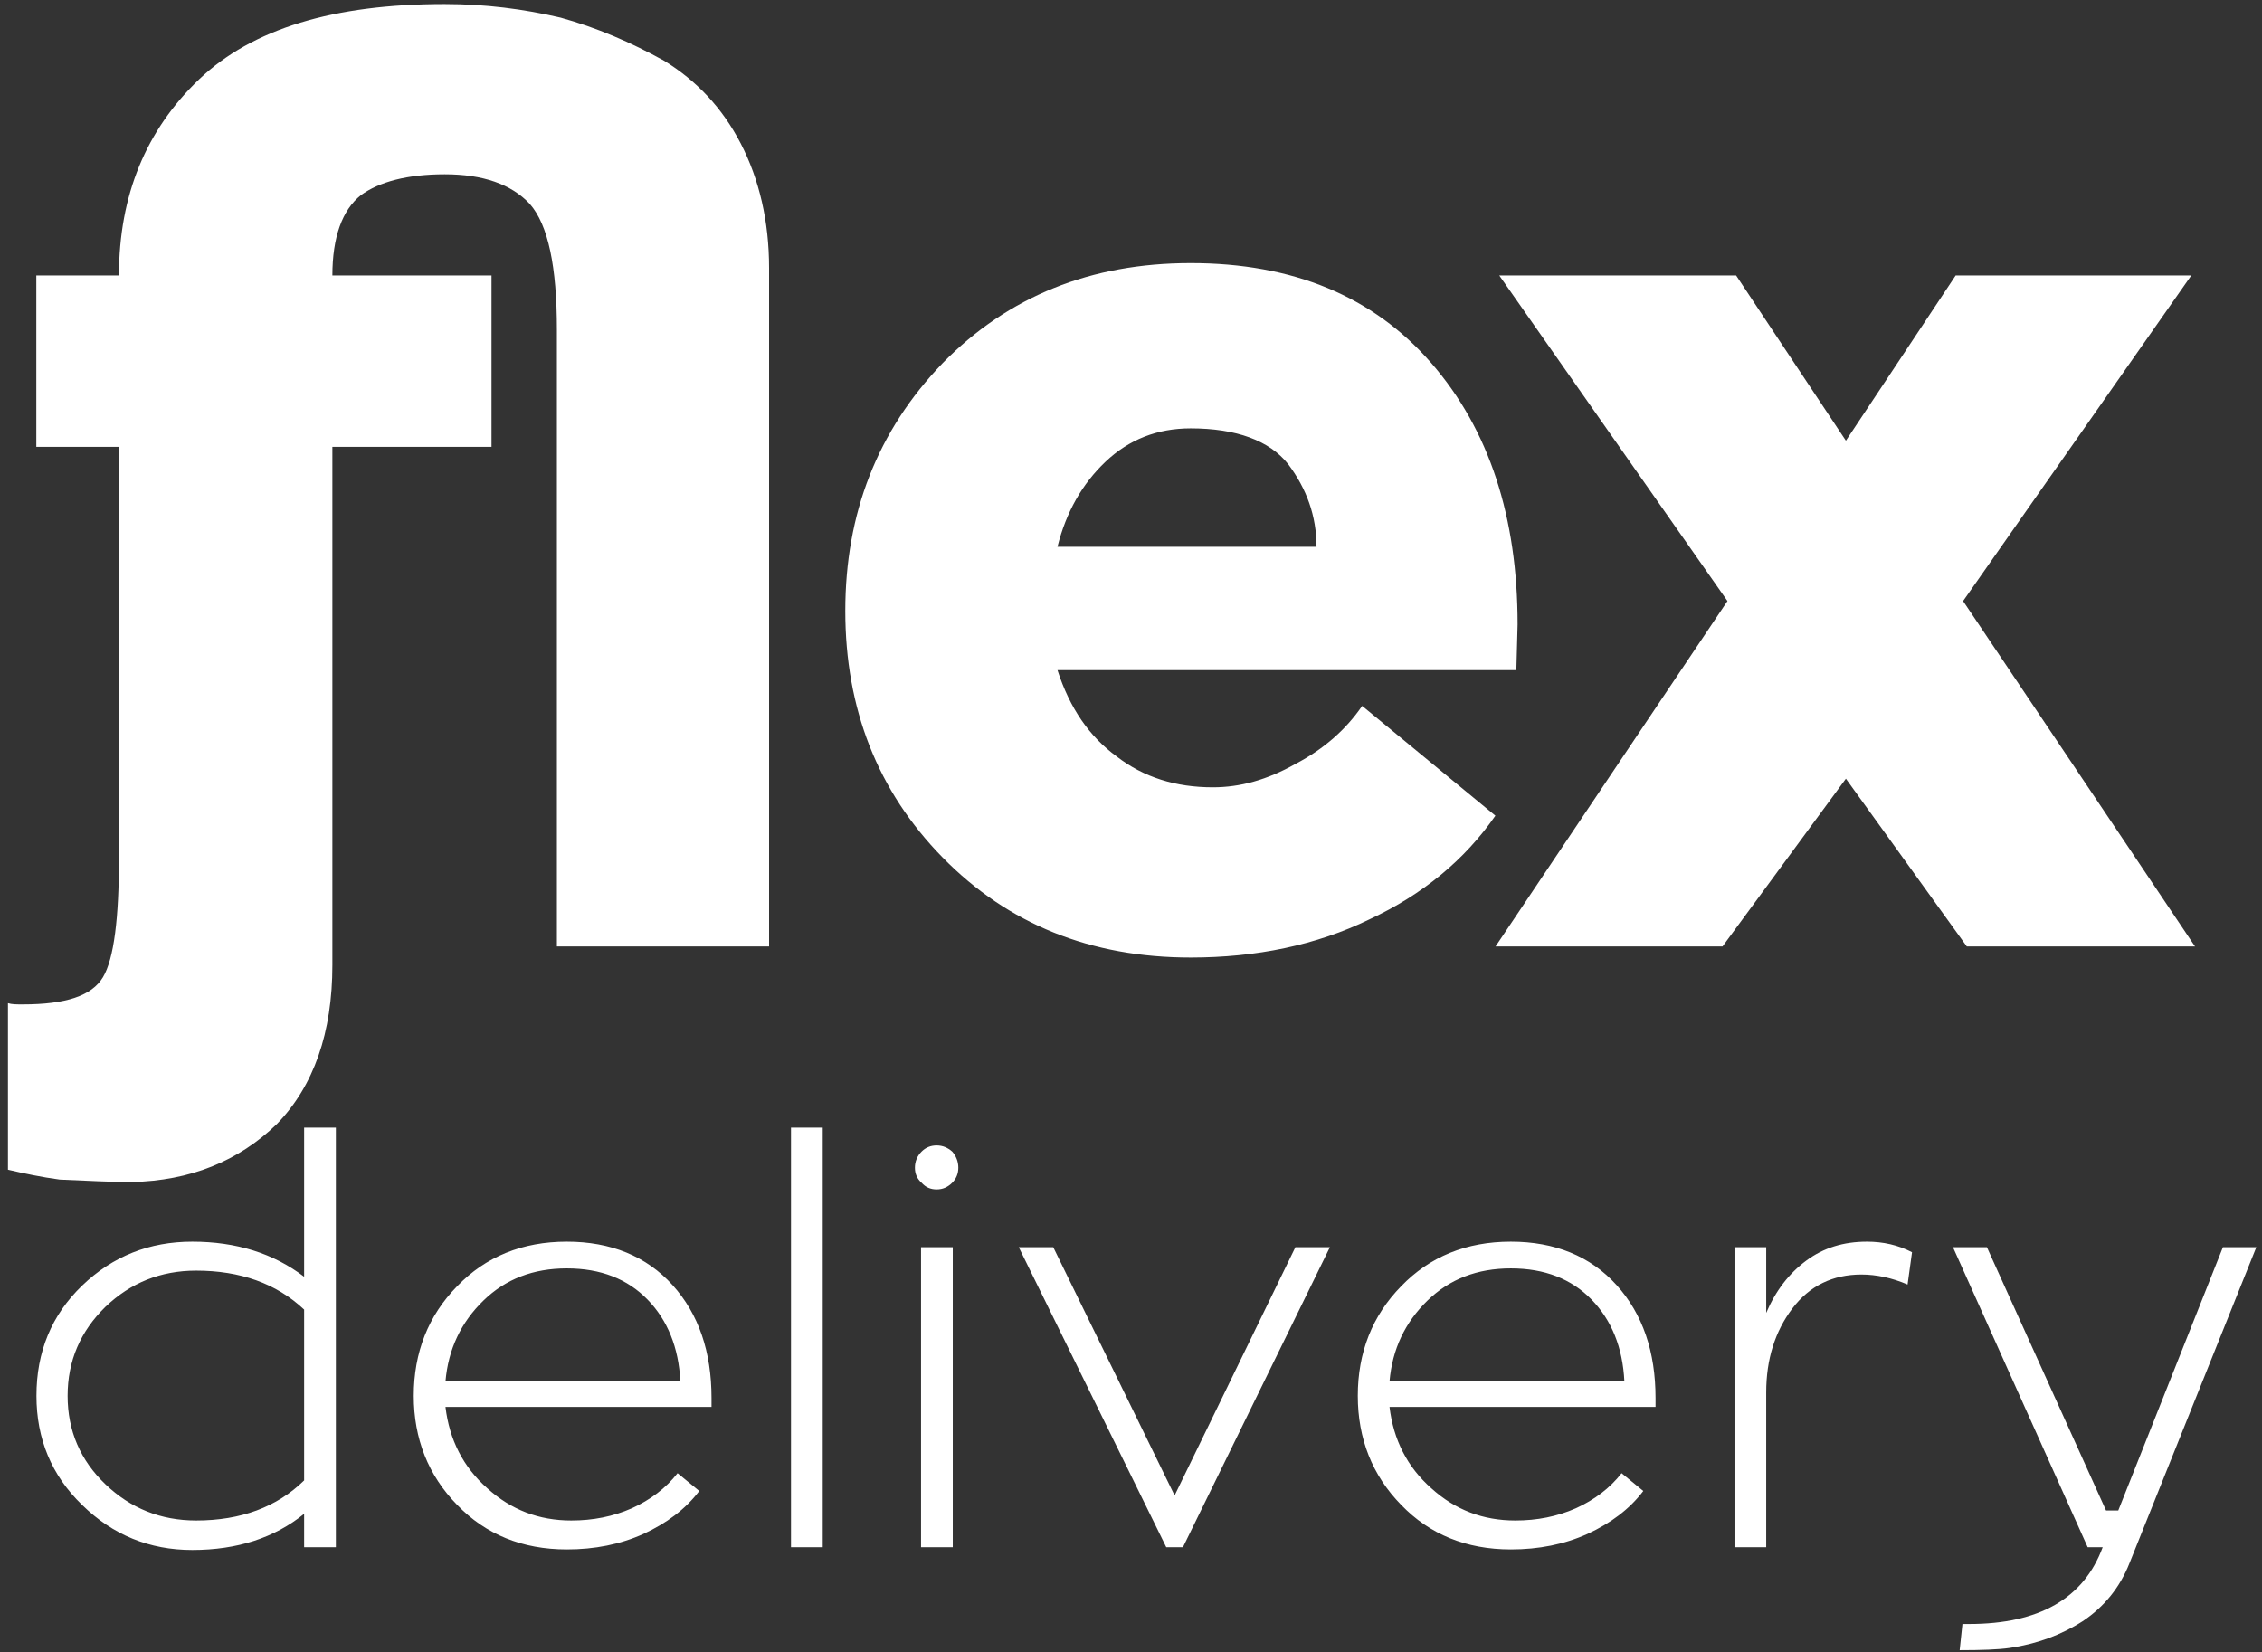 <svg width="256" height="187" viewBox="0 0 256 187" fill="none" xmlns="http://www.w3.org/2000/svg">
<rect x="0" y="0" width="256" height="187" fill="#333333" stroke="none"/>
<path d="M50.322 0.459C37.757 0.459 28.543 3.251 22.54 8.975C16.536 14.699 13.465 22.099 13.465 31.174H4.111V50.58H13.465V97.07C13.465 103.911 12.906 108.518 11.65 110.612C10.393 112.707 7.462 113.684 2.575 113.684C1.877 113.684 1.319 113.684 0.9 113.544V132.392C2.715 132.811 4.669 133.229 6.763 133.509C9.975 133.648 12.627 133.788 14.861 133.788C21.562 133.648 27.007 131.414 31.335 127.226C35.523 122.898 37.618 116.895 37.618 109.216V50.58H55.627V31.174H37.618C37.618 26.846 38.734 23.774 40.829 22.099C42.923 20.563 46.134 19.725 50.322 19.725C54.65 19.725 57.861 20.842 59.955 23.076C62.05 25.449 63.027 30.196 63.027 37.316V107.122H87.04V30.336C87.04 25.031 85.923 20.284 83.829 16.235C81.735 12.186 78.803 9.115 75.173 6.881C71.404 4.787 67.495 3.112 63.446 1.995C59.257 1.017 54.929 0.459 50.322 0.459ZM171.614 75.849L171.754 70.683C171.754 58.537 168.543 48.625 161.981 41.086C155.419 33.547 146.344 29.777 134.757 29.777C123.448 29.777 114.094 33.547 106.695 41.086C99.295 48.764 95.665 58.118 95.665 69.148C95.665 80.177 99.295 89.531 106.695 97.07C114.094 104.609 123.448 108.379 134.757 108.379C142.156 108.379 148.997 106.982 155 104.051C161.004 101.258 165.75 97.349 169.241 92.323L154.163 79.898C152.348 82.55 149.835 84.784 146.624 86.46C143.413 88.275 140.341 89.112 137.27 89.112C133.081 89.112 129.451 87.995 126.38 85.622C123.308 83.388 121.075 80.177 119.679 75.849H171.614ZM119.679 61.888C120.656 57.979 122.471 54.768 125.123 52.255C127.776 49.742 130.987 48.485 134.757 48.485C139.922 48.485 143.692 49.881 145.786 52.534C147.88 55.326 148.997 58.398 148.997 61.888H119.679ZM208.908 88.135L222.59 107.122H248.418L222.171 68.031L247.999 31.174H221.333L208.908 49.881L196.482 31.174H169.677L195.505 68.031L169.258 107.122H194.947L208.908 88.135ZM34.422 127.63V144.511C30.958 141.865 26.738 140.542 21.762 140.542C16.912 140.542 12.755 142.18 9.291 145.518C5.826 148.857 4.126 153.014 4.126 157.99C4.126 162.84 5.826 166.997 9.291 170.335C12.755 173.736 16.912 175.437 21.762 175.437C26.864 175.437 31.084 174.051 34.422 171.343V175.122H38.013V127.63H34.422ZM22.203 172.099C18.172 172.099 14.771 170.713 11.936 168.005C9.102 165.296 7.653 161.958 7.653 157.99C7.653 154.022 9.102 150.683 11.936 147.912C14.771 145.203 18.172 143.818 22.203 143.818C27.179 143.818 31.273 145.266 34.422 148.227V167.564C31.336 170.587 27.242 172.099 22.203 172.099ZM80.525 158.242C80.525 153.014 79.076 148.731 76.116 145.455C73.156 142.18 69.125 140.542 64.149 140.542C59.11 140.542 54.953 142.243 51.74 145.581C48.465 148.92 46.827 153.077 46.827 157.99C46.827 162.84 48.465 166.997 51.74 170.335C54.953 173.673 59.11 175.374 64.149 175.374C67.298 175.374 70.195 174.807 72.841 173.61C75.423 172.414 77.565 170.839 79.139 168.76L76.683 166.745C75.36 168.445 73.597 169.768 71.518 170.713C69.377 171.658 67.109 172.099 64.653 172.099C60.999 172.099 57.85 170.902 55.142 168.445C52.433 166.052 50.858 162.966 50.418 159.249H80.525V158.242ZM64.149 143.566C67.991 143.566 71.014 144.762 73.282 147.093C75.549 149.423 76.809 152.51 76.998 156.352H50.418C50.733 152.699 52.181 149.675 54.701 147.219C57.22 144.762 60.37 143.566 64.149 143.566ZM89.52 175.122H93.111V127.63H89.52V175.122ZM104.238 175.122H107.828V141.172H104.238V175.122ZM106.001 134.622C106.694 134.622 107.261 134.37 107.765 133.866C108.206 133.425 108.458 132.858 108.458 132.165C108.458 131.472 108.206 130.842 107.765 130.339C107.261 129.898 106.694 129.646 106.001 129.646C105.308 129.646 104.742 129.898 104.301 130.339C103.797 130.842 103.545 131.472 103.545 132.165C103.545 132.858 103.797 133.425 104.301 133.866C104.742 134.37 105.308 134.622 106.001 134.622ZM146.603 141.172L132.935 169.264L119.204 141.172H115.299L131.99 175.122H133.88L150.508 141.172H146.603ZM187.366 158.242C187.366 153.014 185.918 148.731 182.957 145.455C179.997 142.18 175.966 140.542 170.99 140.542C165.951 140.542 161.794 142.243 158.581 145.581C155.306 148.92 153.669 153.077 153.669 157.99C153.669 162.84 155.306 166.997 158.581 170.335C161.794 173.673 165.951 175.374 170.99 175.374C174.139 175.374 177.037 174.807 179.682 173.61C182.264 172.414 184.406 170.839 185.981 168.76L183.524 166.745C182.201 168.445 180.438 169.768 178.359 170.713C176.218 171.658 173.95 172.099 171.494 172.099C167.841 172.099 164.691 170.902 161.983 168.445C159.274 166.052 157.7 162.966 157.259 159.249H187.366V158.242ZM170.99 143.566C174.832 143.566 177.855 144.762 180.123 147.093C182.39 149.423 183.65 152.51 183.839 156.352H157.259C157.574 152.699 159.022 149.675 161.542 147.219C164.061 144.762 167.211 143.566 170.99 143.566ZM199.889 141.172H196.299V175.122H199.889V157.612C199.889 153.833 200.897 150.683 202.849 148.101C204.802 145.518 207.447 144.259 210.66 144.259C212.36 144.259 214.124 144.637 215.888 145.392L216.391 141.739C214.817 140.92 213.116 140.542 211.29 140.542C208.644 140.542 206.377 141.235 204.424 142.684C202.471 144.133 200.96 146.085 199.889 148.605V141.172ZM251.575 141.172L239.734 170.965H238.348L224.869 141.172H221.027L236.27 175.122H237.97C235.829 180.917 230.79 183.814 222.853 183.814H222.098L221.783 186.775C224.239 186.775 226.129 186.712 227.452 186.523C230.475 186.082 233.246 185.074 235.703 183.499C238.159 181.862 239.923 179.657 240.994 176.949L255.355 141.172H251.575Z" fill="white"/>
</svg>
